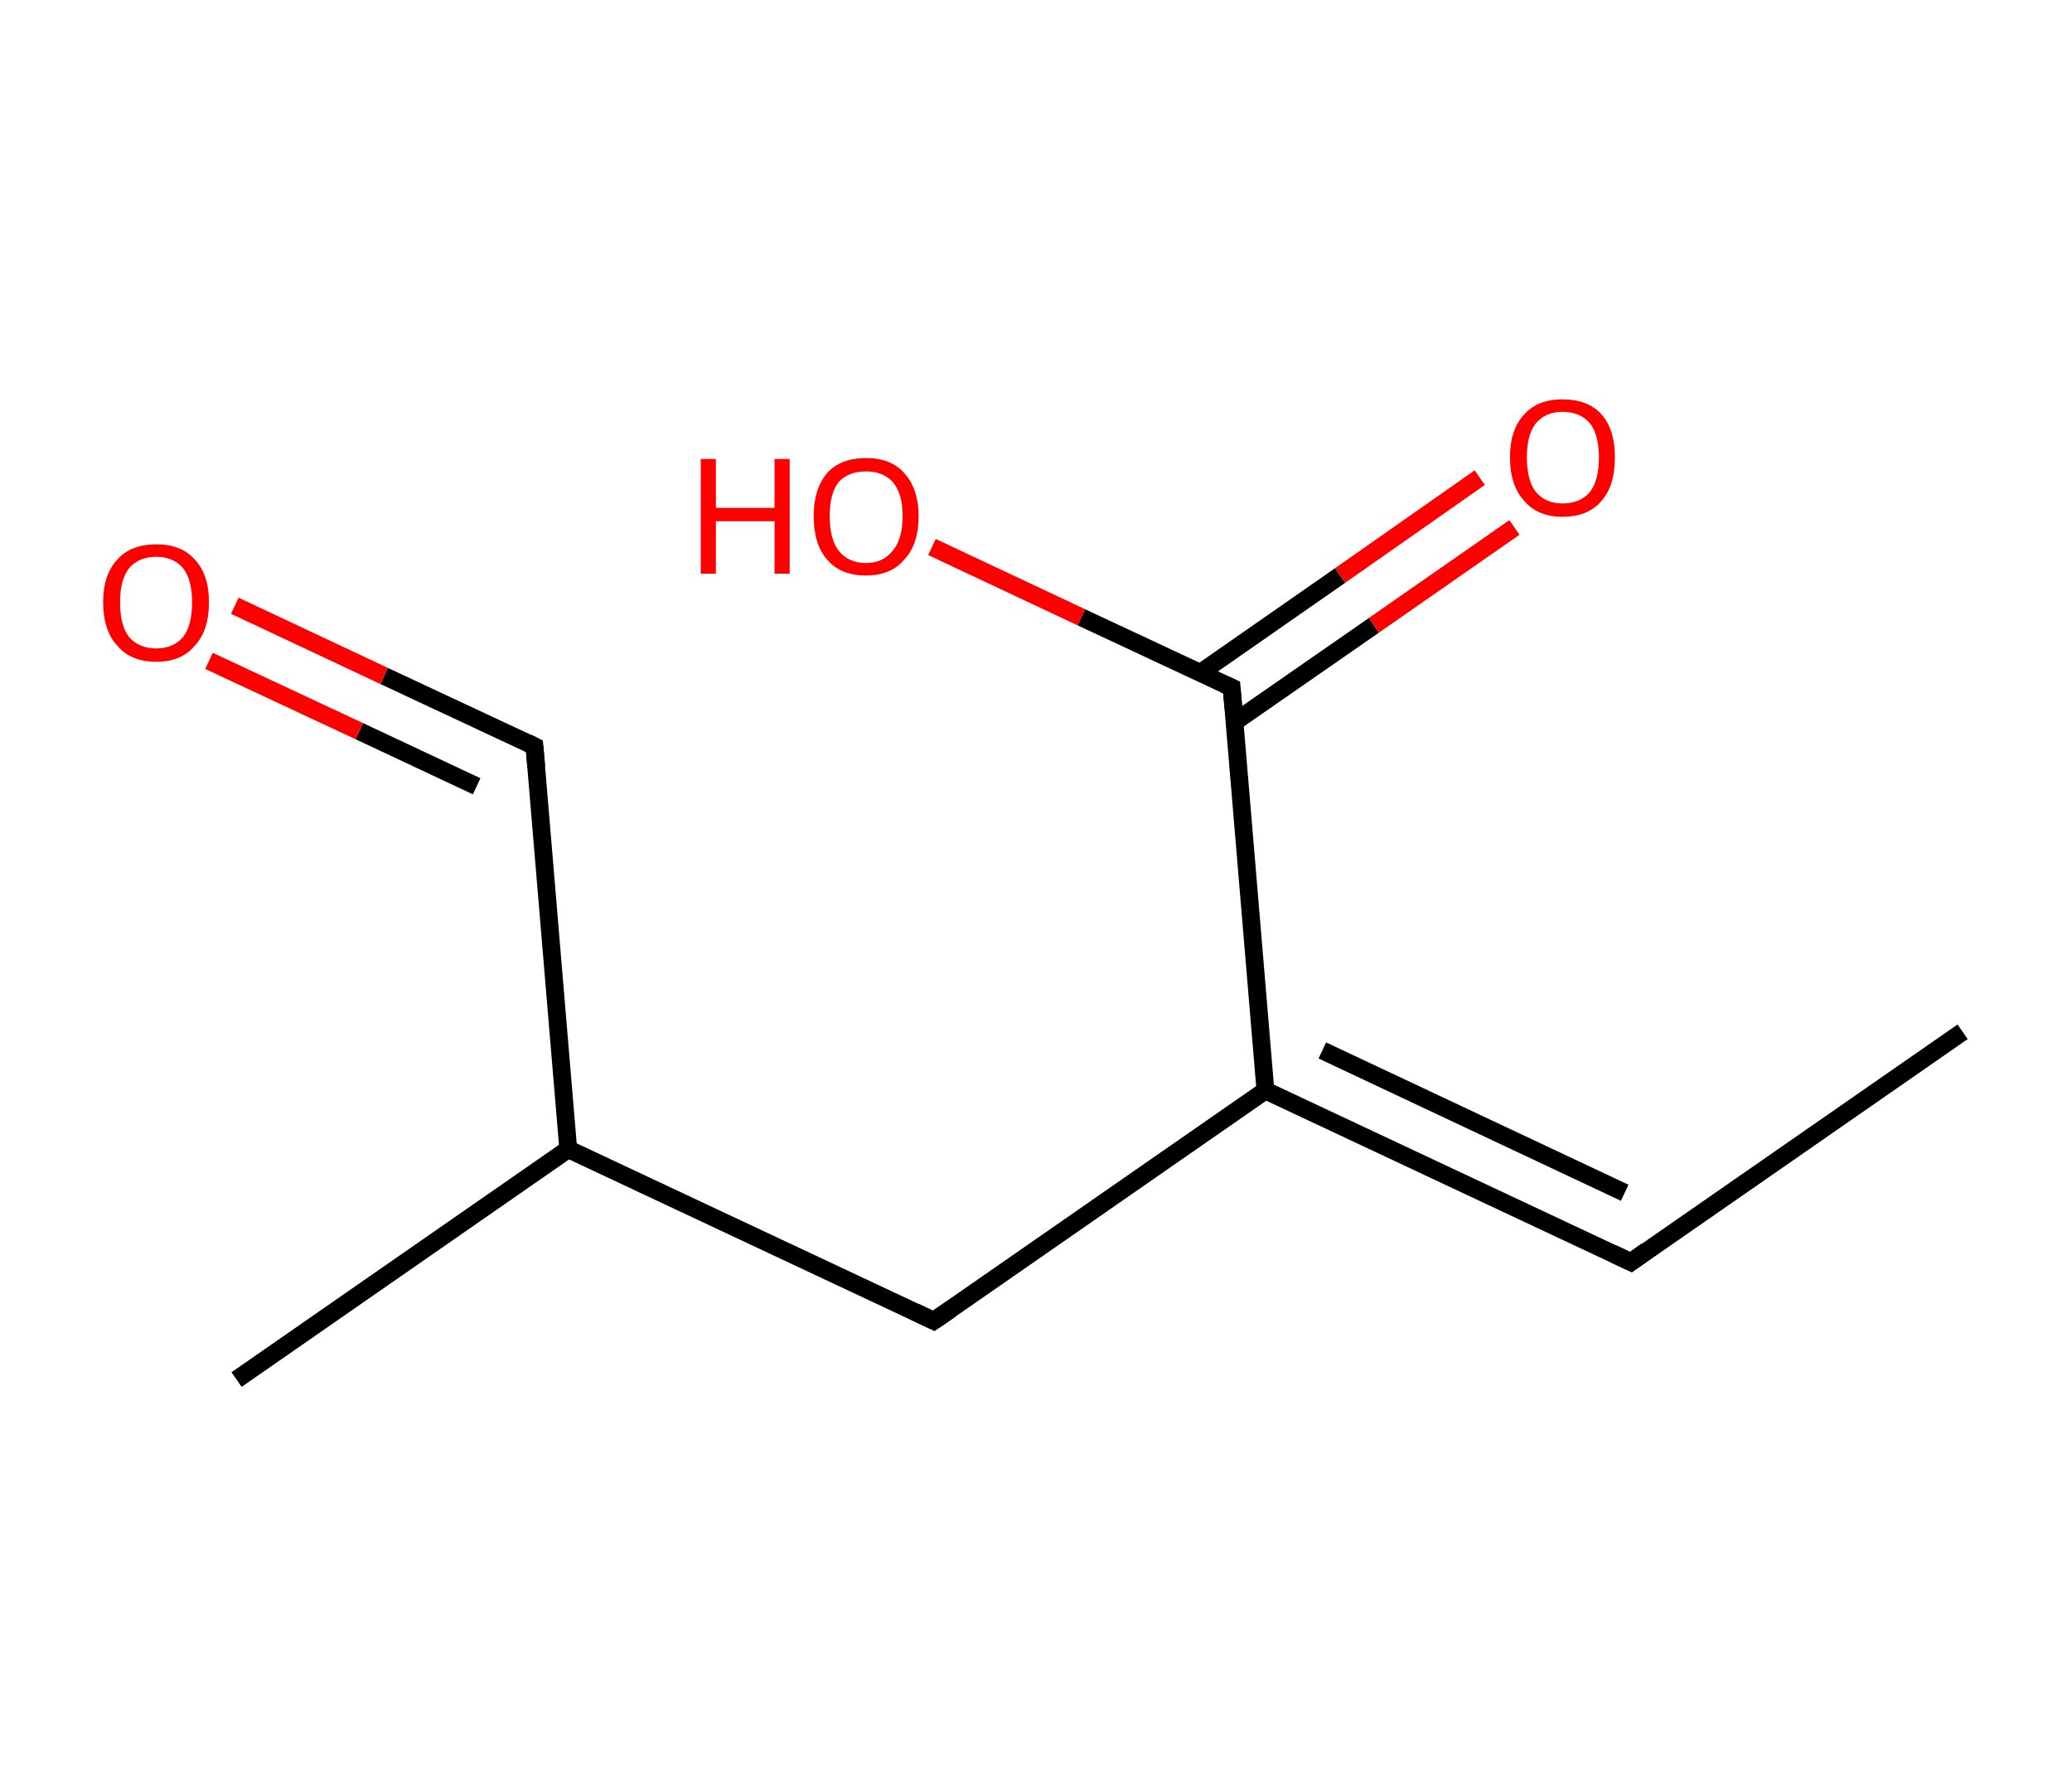 <?xml version='1.0' encoding='ASCII' standalone='yes'?>
<svg xmlns="http://www.w3.org/2000/svg" xmlns:rdkit="http://www.rdkit.org/xml" xmlns:xlink="http://www.w3.org/1999/xlink" version="1.1" baseProfile="full" xml:space="preserve" width="233px" height="200px" viewBox="0 0 233 200">
<!-- END OF HEADER -->
<rect style="opacity:1.0;fill:#FFFFFF;stroke:none" width="233.0" height="200.0" x="0.0" y="0.0"> </rect>
<path class="bond-0 atom-0 atom-1" d="M 220.7,116.0 L 183.4,141.9" style="fill:none;fill-rule:evenodd;stroke:#000000;stroke-width:2.0px;stroke-linecap:butt;stroke-linejoin:miter;stroke-opacity:1"/>
<path class="bond-1 atom-1 atom-2" d="M 183.4,141.9 L 142.3,122.6" style="fill:none;fill-rule:evenodd;stroke:#000000;stroke-width:2.0px;stroke-linecap:butt;stroke-linejoin:miter;stroke-opacity:1"/>
<path class="bond-1 atom-1 atom-2" d="M 182.7,134.1 L 148.7,118.1" style="fill:none;fill-rule:evenodd;stroke:#000000;stroke-width:2.0px;stroke-linecap:butt;stroke-linejoin:miter;stroke-opacity:1"/>
<path class="bond-2 atom-2 atom-3" d="M 142.3,122.6 L 105.0,148.5" style="fill:none;fill-rule:evenodd;stroke:#000000;stroke-width:2.0px;stroke-linecap:butt;stroke-linejoin:miter;stroke-opacity:1"/>
<path class="bond-3 atom-3 atom-4" d="M 105.0,148.5 L 63.9,129.2" style="fill:none;fill-rule:evenodd;stroke:#000000;stroke-width:2.0px;stroke-linecap:butt;stroke-linejoin:miter;stroke-opacity:1"/>
<path class="bond-4 atom-4 atom-5" d="M 63.9,129.2 L 26.6,155.1" style="fill:none;fill-rule:evenodd;stroke:#000000;stroke-width:2.0px;stroke-linecap:butt;stroke-linejoin:miter;stroke-opacity:1"/>
<path class="bond-5 atom-4 atom-6" d="M 63.9,129.2 L 60.1,83.9" style="fill:none;fill-rule:evenodd;stroke:#000000;stroke-width:2.0px;stroke-linecap:butt;stroke-linejoin:miter;stroke-opacity:1"/>
<path class="bond-6 atom-6 atom-7" d="M 60.1,83.9 L 43.2,76.0" style="fill:none;fill-rule:evenodd;stroke:#000000;stroke-width:2.0px;stroke-linecap:butt;stroke-linejoin:miter;stroke-opacity:1"/>
<path class="bond-6 atom-6 atom-7" d="M 43.2,76.0 L 26.4,68.1" style="fill:none;fill-rule:evenodd;stroke:#FF0000;stroke-width:2.0px;stroke-linecap:butt;stroke-linejoin:miter;stroke-opacity:1"/>
<path class="bond-6 atom-6 atom-7" d="M 53.6,88.4 L 40.4,82.2" style="fill:none;fill-rule:evenodd;stroke:#000000;stroke-width:2.0px;stroke-linecap:butt;stroke-linejoin:miter;stroke-opacity:1"/>
<path class="bond-6 atom-6 atom-7" d="M 40.4,82.2 L 23.5,74.3" style="fill:none;fill-rule:evenodd;stroke:#FF0000;stroke-width:2.0px;stroke-linecap:butt;stroke-linejoin:miter;stroke-opacity:1"/>
<path class="bond-7 atom-2 atom-8" d="M 142.3,122.6 L 138.5,77.3" style="fill:none;fill-rule:evenodd;stroke:#000000;stroke-width:2.0px;stroke-linecap:butt;stroke-linejoin:miter;stroke-opacity:1"/>
<path class="bond-8 atom-8 atom-9" d="M 138.8,81.2 L 154.5,70.3" style="fill:none;fill-rule:evenodd;stroke:#000000;stroke-width:2.0px;stroke-linecap:butt;stroke-linejoin:miter;stroke-opacity:1"/>
<path class="bond-8 atom-8 atom-9" d="M 154.5,70.3 L 170.3,59.3" style="fill:none;fill-rule:evenodd;stroke:#FF0000;stroke-width:2.0px;stroke-linecap:butt;stroke-linejoin:miter;stroke-opacity:1"/>
<path class="bond-8 atom-8 atom-9" d="M 134.9,75.7 L 150.7,64.7" style="fill:none;fill-rule:evenodd;stroke:#000000;stroke-width:2.0px;stroke-linecap:butt;stroke-linejoin:miter;stroke-opacity:1"/>
<path class="bond-8 atom-8 atom-9" d="M 150.7,64.7 L 166.4,53.7" style="fill:none;fill-rule:evenodd;stroke:#FF0000;stroke-width:2.0px;stroke-linecap:butt;stroke-linejoin:miter;stroke-opacity:1"/>
<path class="bond-9 atom-8 atom-10" d="M 138.5,77.3 L 121.6,69.4" style="fill:none;fill-rule:evenodd;stroke:#000000;stroke-width:2.0px;stroke-linecap:butt;stroke-linejoin:miter;stroke-opacity:1"/>
<path class="bond-9 atom-8 atom-10" d="M 121.6,69.4 L 104.8,61.5" style="fill:none;fill-rule:evenodd;stroke:#FF0000;stroke-width:2.0px;stroke-linecap:butt;stroke-linejoin:miter;stroke-opacity:1"/>
<path d="M 185.2,140.6 L 183.4,141.9 L 181.3,140.9" style="fill:none;stroke:#000000;stroke-width:2.0px;stroke-linecap:butt;stroke-linejoin:miter;stroke-opacity:1;"/>
<path d="M 106.9,147.2 L 105.0,148.5 L 102.9,147.5" style="fill:none;stroke:#000000;stroke-width:2.0px;stroke-linecap:butt;stroke-linejoin:miter;stroke-opacity:1;"/>
<path d="M 60.3,86.2 L 60.1,83.9 L 59.3,83.5" style="fill:none;stroke:#000000;stroke-width:2.0px;stroke-linecap:butt;stroke-linejoin:miter;stroke-opacity:1;"/>
<path d="M 138.7,79.6 L 138.5,77.3 L 137.6,76.9" style="fill:none;stroke:#000000;stroke-width:2.0px;stroke-linecap:butt;stroke-linejoin:miter;stroke-opacity:1;"/>
<path class="atom-7" d="M 11.6 67.7 Q 11.6 64.6, 13.2 62.9 Q 14.7 61.2, 17.6 61.2 Q 20.4 61.2, 21.9 62.9 Q 23.5 64.6, 23.5 67.7 Q 23.5 70.9, 21.9 72.6 Q 20.4 74.4, 17.6 74.4 Q 14.7 74.4, 13.2 72.6 Q 11.6 70.9, 11.6 67.7 M 17.6 72.9 Q 19.5 72.9, 20.6 71.6 Q 21.6 70.3, 21.6 67.7 Q 21.6 65.2, 20.6 63.9 Q 19.5 62.6, 17.6 62.6 Q 15.6 62.6, 14.5 63.9 Q 13.5 65.2, 13.5 67.7 Q 13.5 70.3, 14.5 71.6 Q 15.6 72.9, 17.6 72.9 " fill="#FF0000"/>
<path class="atom-9" d="M 169.8 51.4 Q 169.8 48.3, 171.4 46.6 Q 172.9 44.9, 175.7 44.9 Q 178.6 44.9, 180.1 46.6 Q 181.6 48.3, 181.6 51.4 Q 181.6 54.6, 180.1 56.3 Q 178.6 58.1, 175.7 58.1 Q 172.9 58.1, 171.4 56.3 Q 169.8 54.6, 169.8 51.4 M 175.7 56.6 Q 177.7 56.6, 178.8 55.3 Q 179.8 54.0, 179.8 51.4 Q 179.8 48.9, 178.8 47.6 Q 177.7 46.3, 175.7 46.3 Q 173.8 46.3, 172.7 47.6 Q 171.7 48.9, 171.7 51.4 Q 171.7 54.0, 172.7 55.3 Q 173.8 56.6, 175.7 56.6 " fill="#FF0000"/>
<path class="atom-10" d="M 78.8 51.6 L 80.5 51.6 L 80.5 57.1 L 87.1 57.1 L 87.1 51.6 L 88.8 51.6 L 88.8 64.5 L 87.1 64.5 L 87.1 58.6 L 80.5 58.6 L 80.5 64.5 L 78.8 64.5 L 78.8 51.6 " fill="#FF0000"/>
<path class="atom-10" d="M 91.5 58.0 Q 91.5 55.0, 93.0 53.2 Q 94.5 51.5, 97.4 51.5 Q 100.2 51.5, 101.7 53.2 Q 103.3 55.0, 103.3 58.0 Q 103.3 61.2, 101.7 62.9 Q 100.2 64.7, 97.4 64.7 Q 94.5 64.7, 93.0 62.9 Q 91.5 61.2, 91.5 58.0 M 97.4 63.3 Q 99.3 63.3, 100.4 61.9 Q 101.5 60.6, 101.5 58.0 Q 101.5 55.5, 100.4 54.2 Q 99.3 53.0, 97.4 53.0 Q 95.4 53.0, 94.3 54.2 Q 93.3 55.5, 93.3 58.0 Q 93.3 60.6, 94.3 61.9 Q 95.4 63.3, 97.4 63.3 " fill="#FF0000"/>
</svg>
